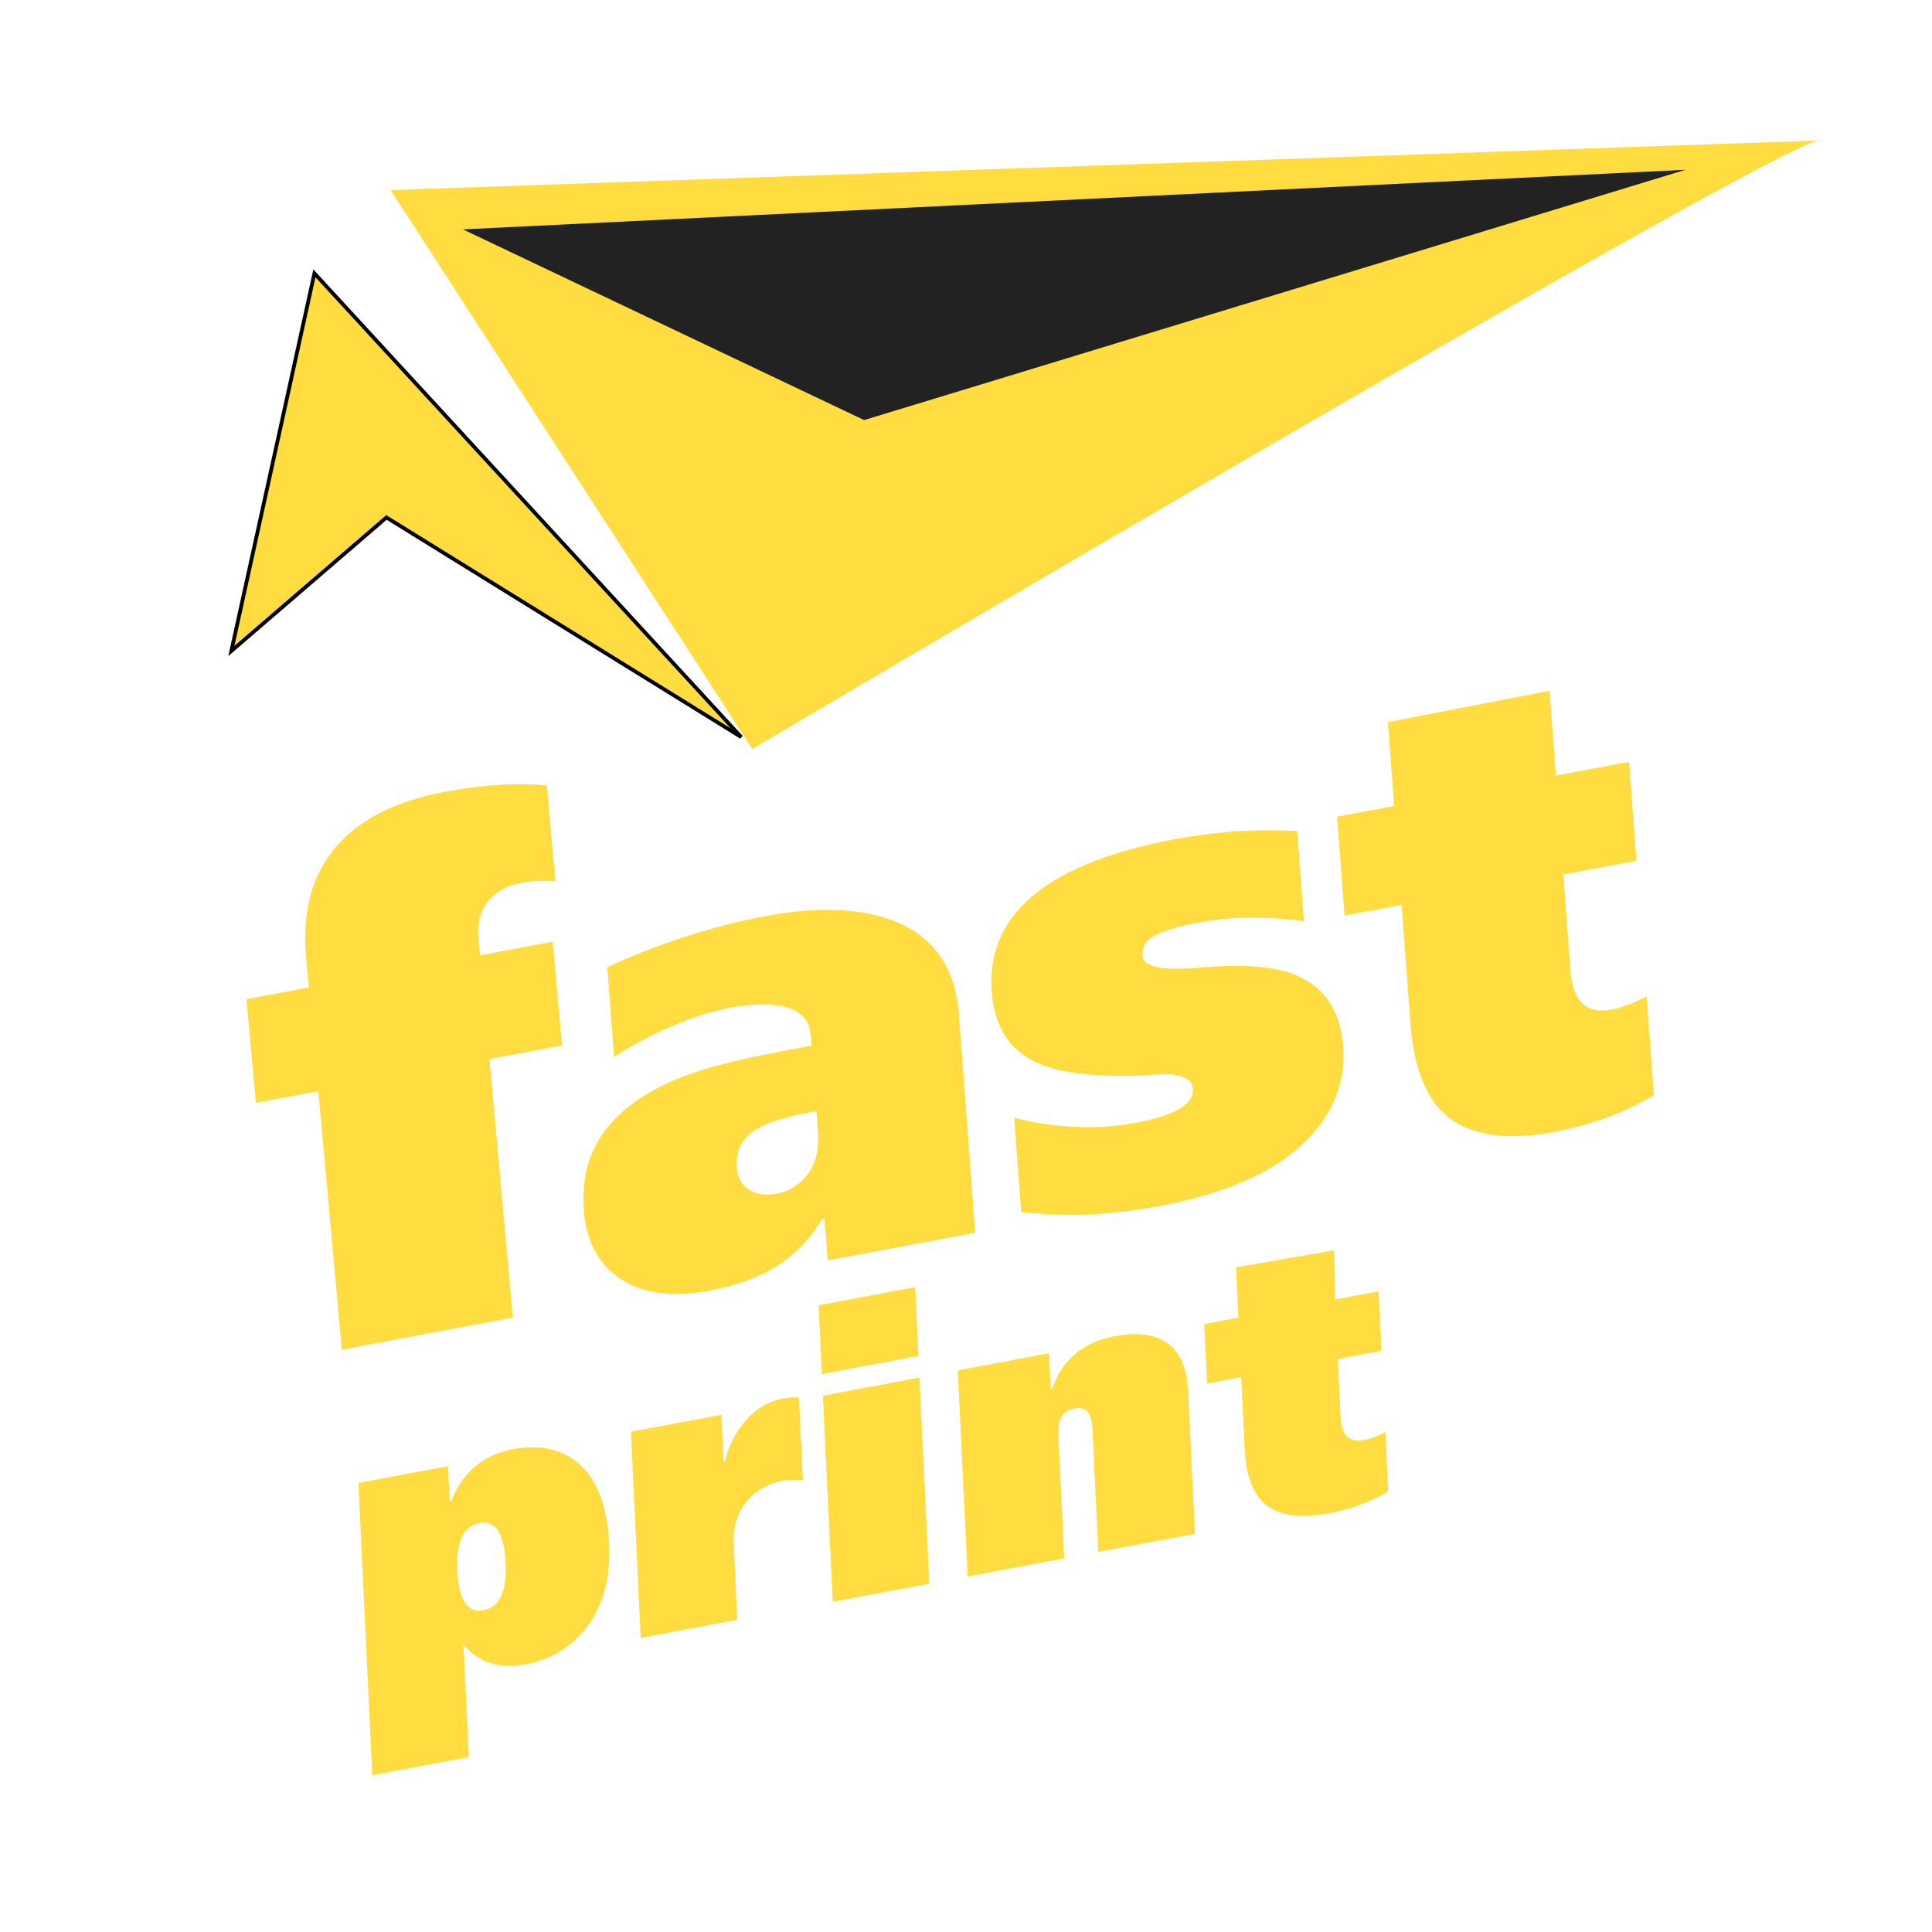<?xml version="1.0" encoding="UTF-8"?>
<!DOCTYPE svg PUBLIC "-//W3C//DTD SVG 1.1//EN" "http://www.w3.org/Graphics/SVG/1.1/DTD/svg11.dtd">
<svg version="1.1" xmlns="http://www.w3.org/2000/svg" xmlns:xlink="http://www.w3.org/1999/xlink" x="0px" y="0px" width="512" height="512" viewBox="0, 0, 512, 512">
  <g id="logo">
    <path d="M482.812,37.203 C480.707,31.893 199.375,198.484 199.375,198.484 L103.516,50.375 L482.812,37.203 z" stroke="#000000" stroke-width="1" stroke-opacity="0" fill="#FFDC40"/>
    <path d="M122.669,60.789 L229,111.328 L446.677,44.995 L122.669,60.789 z" stroke="#000000" stroke-width="1" stroke-opacity="0" fill="#222222"/>
    <path d="M83.323,72.438 L61.312,172.516 L102.414,137.133 L196.438,195.332 L83.323,72.438 z" stroke="#000000" stroke-width="1" fill="#FFDC40"/>
    <g>
      <path d="M161.426,409.028 C161.872,418.408 159.743,425.994 155.029,431.79 C151.03,436.747 145.847,439.819 139.484,441.015 C132.376,442.35 126.826,440.625 122.837,435.836 L124.263,465.648 L98.663,470.457 L94.969,393.01 L118.739,388.545 L119.179,397.826 L119.583,397.75 C122.637,390.098 128.09,385.536 135.945,384.06 C142.377,382.852 147.785,383.794 152.172,386.898 C157.833,390.956 160.914,398.327 161.426,409.028 M133.991,413.973 C133.848,410.989 133.392,408.615 132.628,406.864 C131.476,404.21 129.616,403.125 127.042,403.609 C124.47,404.092 122.736,405.817 121.855,408.785 C121.267,410.724 121.04,413.251 121.191,416.378 C121.333,419.364 121.789,421.733 122.555,423.484 C123.707,426.142 125.572,427.225 128.146,426.742 C130.717,426.259 132.446,424.536 133.328,421.562 C133.92,419.628 134.143,417.105 133.991,413.973 M212.788,392.228 C212.167,392.208 211.299,392.189 210.173,392.194 C209.045,392.197 208.138,392.26 207.466,392.386 C203.47,393.137 200.247,395.003 197.793,397.992 C195.339,400.976 194.223,404.798 194.445,409.454 L195.39,429.257 L169.791,434.066 L167.186,379.444 L191.156,374.94 L191.751,387.348 L192.156,387.272 C193.061,383.319 194.767,379.837 197.294,376.842 C200.139,373.434 203.56,371.358 207.551,370.608 C208.841,370.366 210.239,370.272 211.743,370.338 L212.788,392.228 M243.396,359.349 L217.802,364.157 L216.927,345.918 L242.527,341.109 L243.396,359.349 M246.281,419.697 L220.68,424.506 L218.07,369.885 L243.671,365.075 L246.281,419.697 M316.671,406.473 L291.071,411.282 L289.563,379.801 C289.457,377.507 289.213,375.944 288.835,375.103 C288.139,373.483 286.778,372.864 284.745,373.246 C282.718,373.627 281.402,374.749 280.805,376.611 C280.512,377.579 280.422,379.204 280.53,381.499 L282.03,412.981 L256.436,417.789 L253.826,363.167 L277.999,358.626 L278.452,368.115 L278.862,368.038 C280.29,363.635 282.826,360.174 286.465,357.675 C288.98,355.935 291.99,354.745 295.516,354.083 C301.545,352.95 306.204,353.599 309.498,356.026 C312.788,358.461 314.578,362.629 314.855,368.534 L316.671,406.473 M367.888,395.271 C365.896,396.413 363.956,397.375 362.081,398.152 C358.936,399.443 355.597,400.415 352.074,401.077 C343.61,402.667 337.607,401.452 334.069,397.421 C331.538,394.529 330.126,389.991 329.832,383.805 L328.932,364.945 L319.893,366.643 L319.141,350.897 L328.18,349.199 L327.543,335.858 L353.544,331.36 L353.78,344.39 L365.358,342.215 L366.108,357.961 L354.531,360.136 L355.267,375.564 C355.377,377.92 355.955,379.627 356.992,380.646 C358.034,381.679 359.533,382.009 361.504,381.639 C362.242,381.5 363.034,381.285 363.878,380.985 C364.719,380.685 365.802,380.204 367.14,379.536 L367.888,395.271" stroke="#000000" stroke-width="1" stroke-opacity="0" fill="#FFDC40"/>
      <path d="M258.451,326.688 L219.347,334.034 L218.514,322.922 L217.833,323.05 C214.368,328.979 209.653,333.564 203.689,336.795 C199.381,339.13 194.114,340.891 187.875,342.063 C177.787,343.958 169.768,342.757 163.815,338.475 C158.349,334.578 155.317,328.635 154.721,320.647 C154.002,311.048 156.683,303.085 162.765,296.779 C167.77,291.498 174.983,287.27 184.404,284.091 C189.894,282.231 198.141,280.278 209.138,278.212 L215.086,277.095 L214.877,274.317 C214.565,270.153 211.958,267.588 207.063,266.631 C203.328,265.924 198.746,266.087 193.305,267.109 C190.36,267.662 187.089,268.566 183.509,269.827 C176.449,272.328 169.521,275.741 162.722,280.072 L160.941,256.289 C167.383,253.316 174.228,250.649 181.465,248.292 C188.704,245.938 195.721,244.117 202.522,242.839 C216.354,240.241 227.643,240.585 236.394,243.874 C247.275,247.926 253.177,256.211 254.117,268.71 L258.451,326.688 M216.761,299.484 L216.384,294.456 L214.172,294.872 C206.805,296.256 201.737,298.052 198.974,300.278 C196.208,302.501 194.974,305.576 195.27,309.51 C195.462,312.055 196.522,313.966 198.459,315.25 C200.392,316.531 202.888,316.884 205.95,316.309 C209.237,315.691 211.952,313.951 214.092,311.086 C216.238,308.217 217.127,304.355 216.761,299.484" stroke="#000000" stroke-width="1" stroke-opacity="0" fill="#FFDC40"/>
      <path d="M355.973,277.388 C356.59,285.605 354.099,293.05 348.511,299.73 C340.492,309.339 326.729,315.97 307.24,319.632 C301.907,320.633 296.327,321.332 290.497,321.726 C284.664,322.113 278.043,321.952 270.628,321.232 L268.762,296.233 C273.567,297.441 278.28,298.2 282.898,298.508 C289.141,298.978 295.149,298.664 300.934,297.577 C311.363,295.618 316.422,292.617 316.12,288.569 C315.914,285.792 313.057,284.509 307.555,284.716 C304.922,284.863 302.344,284.997 299.828,285.118 C288.46,285.257 280.153,284.114 274.917,281.694 C267.544,278.391 263.507,272.11 262.816,262.846 C262.112,253.474 265.089,245.583 271.735,239.17 C279.661,231.463 292.862,225.87 311.342,222.398 C316.217,221.482 321.14,220.825 326.11,220.414 C331.079,220.011 336.963,219.93 343.765,220.18 L345.559,244.138 C335.566,242.727 326.089,242.868 317.138,244.549 C312.717,245.38 309.174,246.423 306.506,247.684 C303.846,248.952 302.611,250.852 302.799,253.401 C303.016,256.292 308.149,257.297 318.194,256.405 C328.247,255.514 336.034,255.96 341.572,257.735 C350.409,260.654 355.212,267.198 355.973,277.388 z" stroke="#000000" stroke-width="1" stroke-opacity="0" fill="#FFDC40"/>
      <path d="M438.32,290.256 C435.013,292.165 431.798,293.77 428.679,295.062 C423.437,297.218 417.87,298.856 411.972,299.964 C397.807,302.625 387.656,300.599 381.518,293.883 C377.136,289.076 374.558,281.521 373.788,271.219 L371.434,239.802 L356.306,242.644 L354.344,216.434 L369.476,213.591 L367.814,191.369 L410.647,183.07 L412.329,205.541 L431.712,201.899 L433.667,228.111 L414.287,231.752 L416.212,257.44 C416.504,261.378 417.55,264.206 419.344,265.924 C421.133,267.635 423.679,268.184 426.966,267.567 C428.215,267.332 429.533,266.975 430.936,266.472 C432.336,265.976 434.145,265.159 436.358,264.045 L438.32,290.256 z" stroke="#000000" stroke-width="1" stroke-opacity="0" fill="#FFDC40"/>
      <path d="M147.213,233.59 C144.257,233.269 141.211,233.413 138.097,233.998 C134.141,234.741 131.181,236.413 129.222,239.02 C127.264,241.62 126.435,244.688 126.764,248.239 L127.214,253.175 L146.472,249.557 L148.959,277.037 L129.712,280.653 L135.927,349.162 L90.583,357.68 L84.368,289.171 L67.812,292.282 L65.313,264.804 L81.871,261.693 L81.136,253.641 C80.316,244.596 81.569,236.91 84.901,230.575 C90.512,219.842 101.479,212.93 117.79,209.866 C124.025,208.695 129.939,208.019 135.54,207.836 C138.583,207.763 141.705,207.861 144.896,208.136 L147.213,233.59 z" stroke="#000000" stroke-width="1" stroke-opacity="0" fill="#FFDC40"/>
    </g>
  </g>
  <defs/>
</svg>
